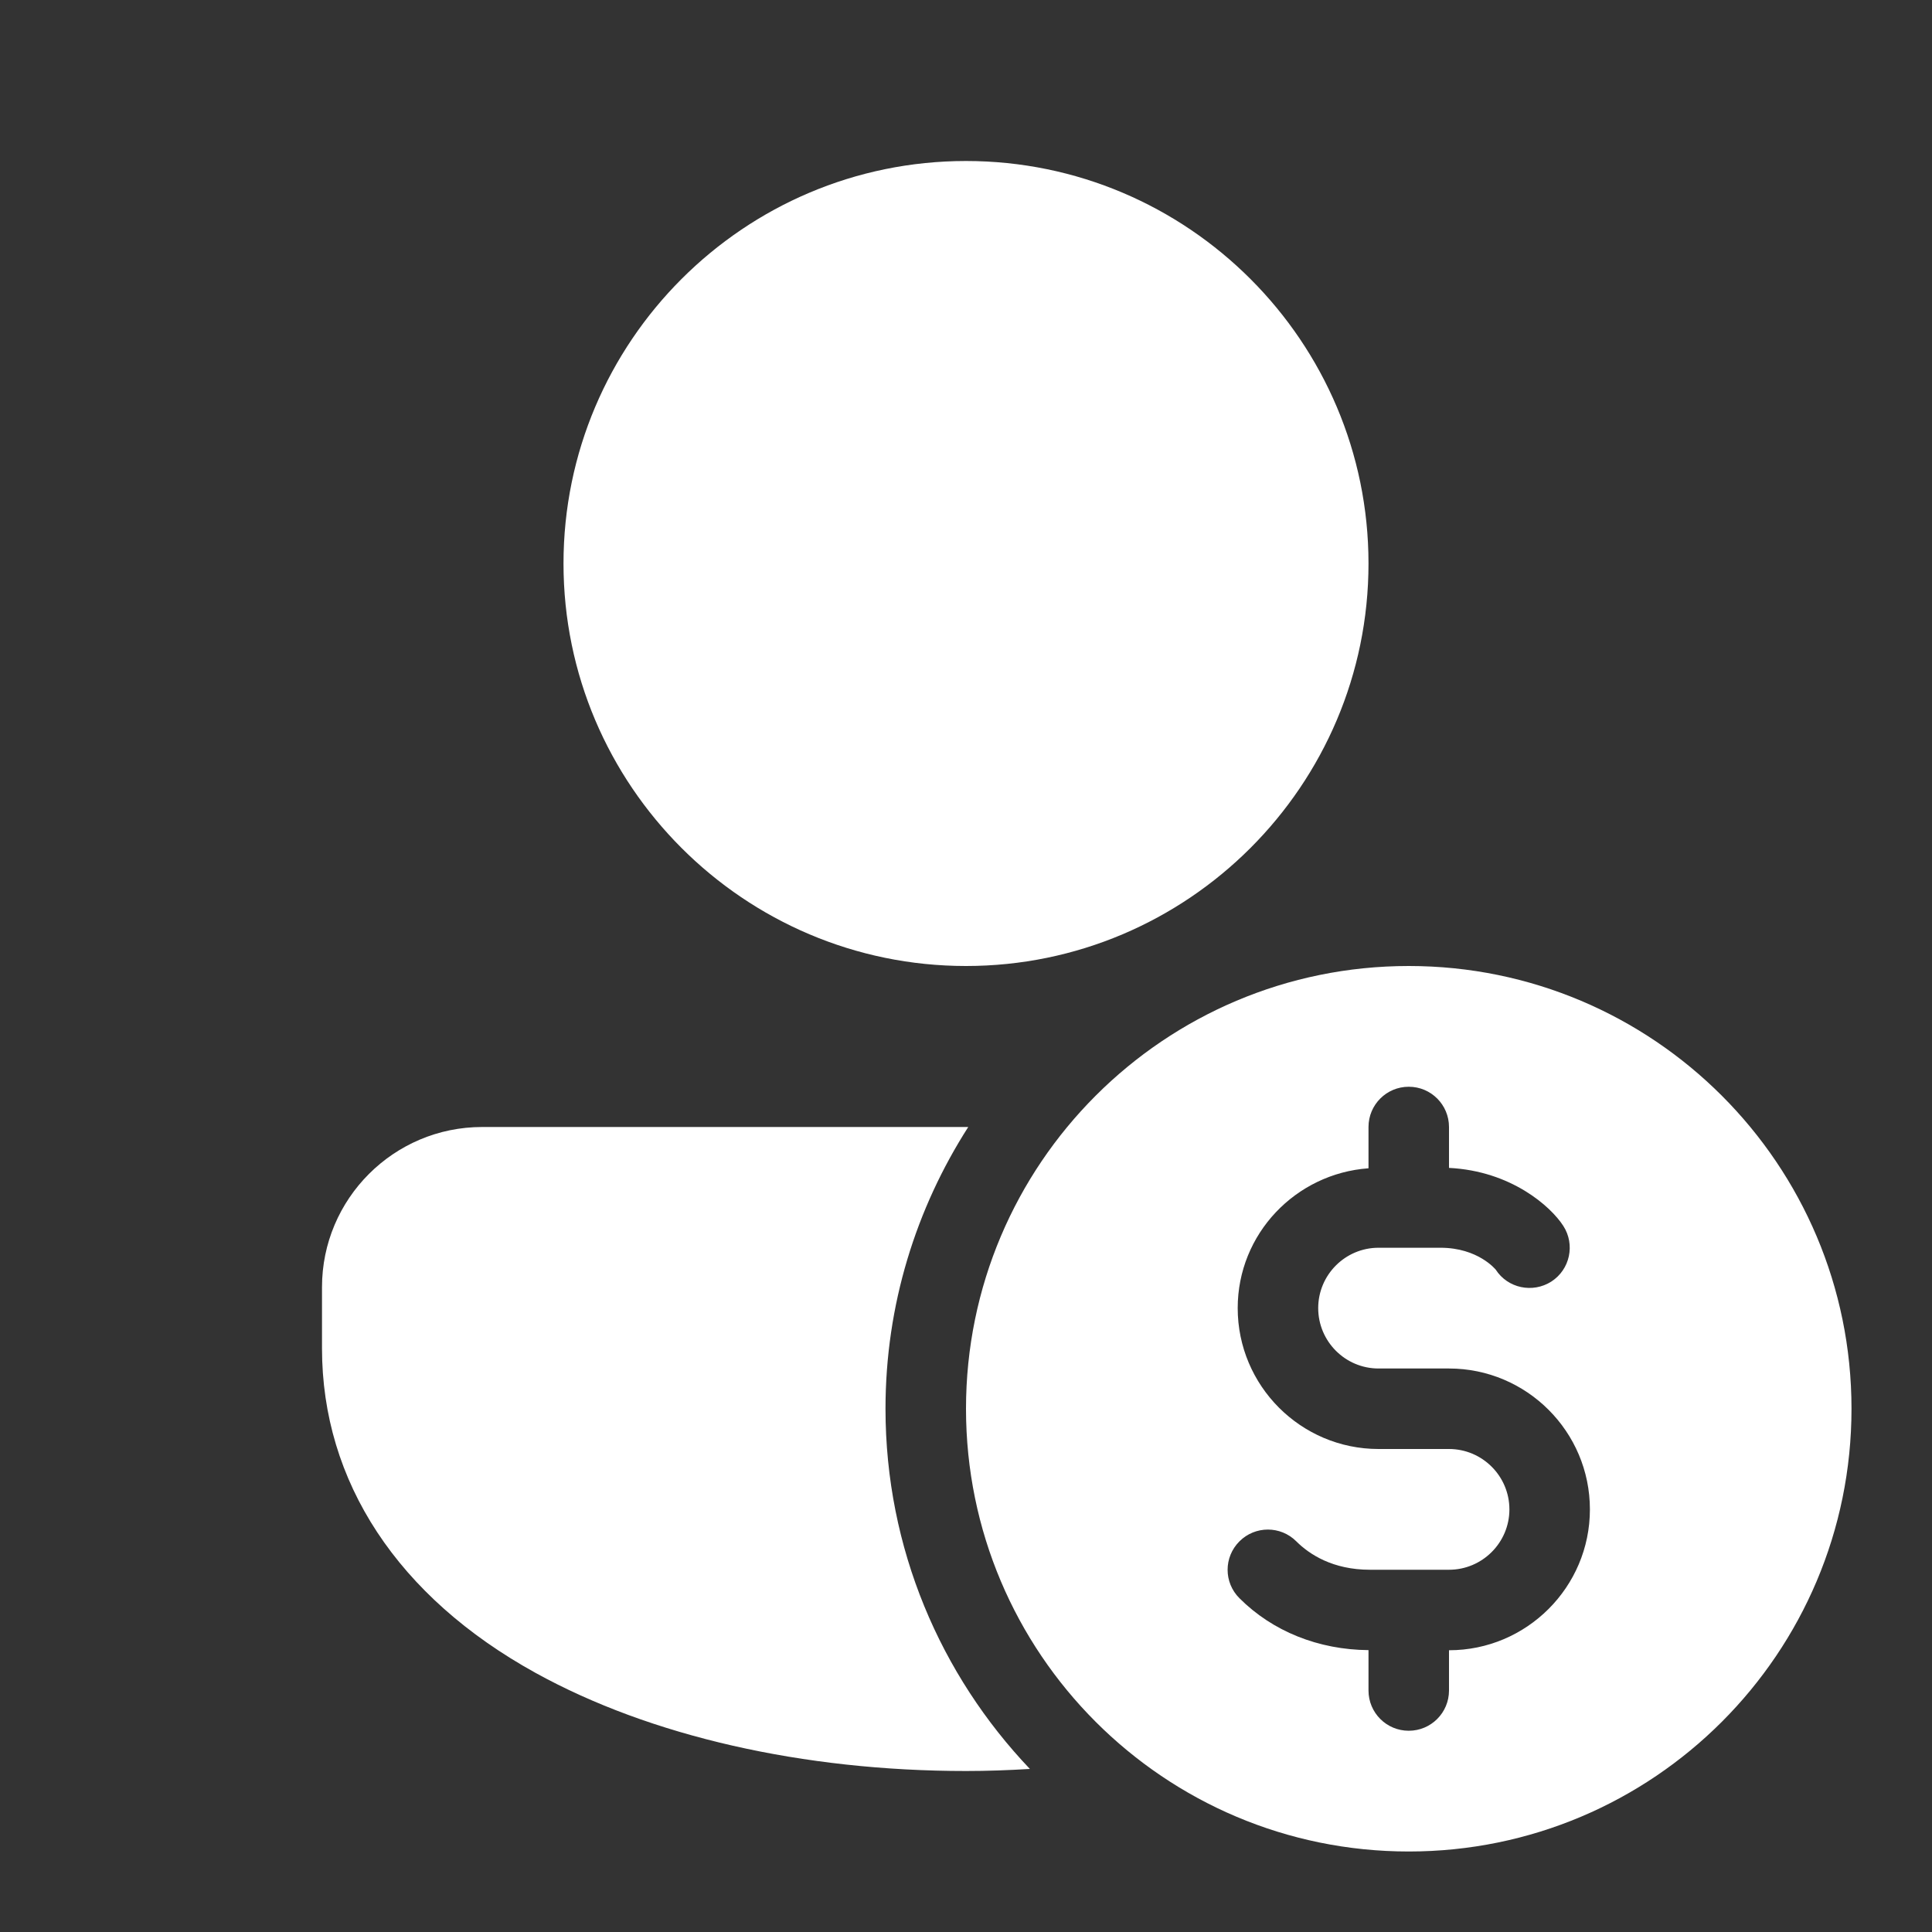 <svg width="30" height="30" viewBox="0 0 30 30" fill="none" xmlns="http://www.w3.org/2000/svg">
<rect x="0" y="0" width="30" height="30" fill="#333333" stroke="none"/>
<path d="M15 2.5C11.553 2.5 8.75 5.304 8.75 8.75C8.75 12.196 11.554 15 15 15C18.446 15 21.25 12.196 21.25 8.75C21.25 5.304 18.447 2.5 15 2.5ZM21.875 15C18.078 15 15 18.078 15 21.875C15 25.672 18.078 28.75 21.875 28.75C25.672 28.75 28.75 25.672 28.75 21.875C28.75 18.078 25.672 15 21.875 15ZM21.875 16.875C22.221 16.875 22.5 17.155 22.5 17.5V18.135C23.465 18.183 24.081 18.734 24.275 19.036C24.462 19.326 24.379 19.713 24.089 19.9C23.799 20.085 23.411 20.004 23.225 19.714C23.223 19.714 22.954 19.375 22.367 19.375H21.406C20.889 19.375 20.469 19.796 20.469 20.312C20.469 20.829 20.889 21.25 21.406 21.25H22.5C23.706 21.25 24.688 22.231 24.688 23.438C24.688 24.644 23.706 25.625 22.5 25.625V26.25C22.5 26.595 22.221 26.875 21.875 26.875C21.529 26.875 21.25 26.595 21.25 26.25V25.623C20.473 25.617 19.761 25.332 19.246 24.817C19.001 24.573 19.001 24.179 19.246 23.934C19.49 23.69 19.885 23.69 20.129 23.934C20.331 24.135 20.693 24.375 21.273 24.375H22.5C23.017 24.375 23.438 23.954 23.438 23.438C23.438 22.921 23.017 22.5 22.5 22.5H21.406C20.2 22.5 19.219 21.519 19.219 20.312C19.219 19.16 20.118 18.223 21.25 18.141V17.5C21.25 17.155 21.529 16.875 21.875 16.875ZM7.487 17.5C6.115 17.5 5 18.615 5 19.987V20.938C5 23.008 6.178 24.797 8.317 25.977C10.096 26.959 12.47 27.5 15 27.5C15.33 27.5 15.661 27.488 15.992 27.468C14.606 26.011 13.75 24.045 13.75 21.875C13.75 20.262 14.225 18.764 15.035 17.5H7.487Z" fill="white"/>
</svg>
